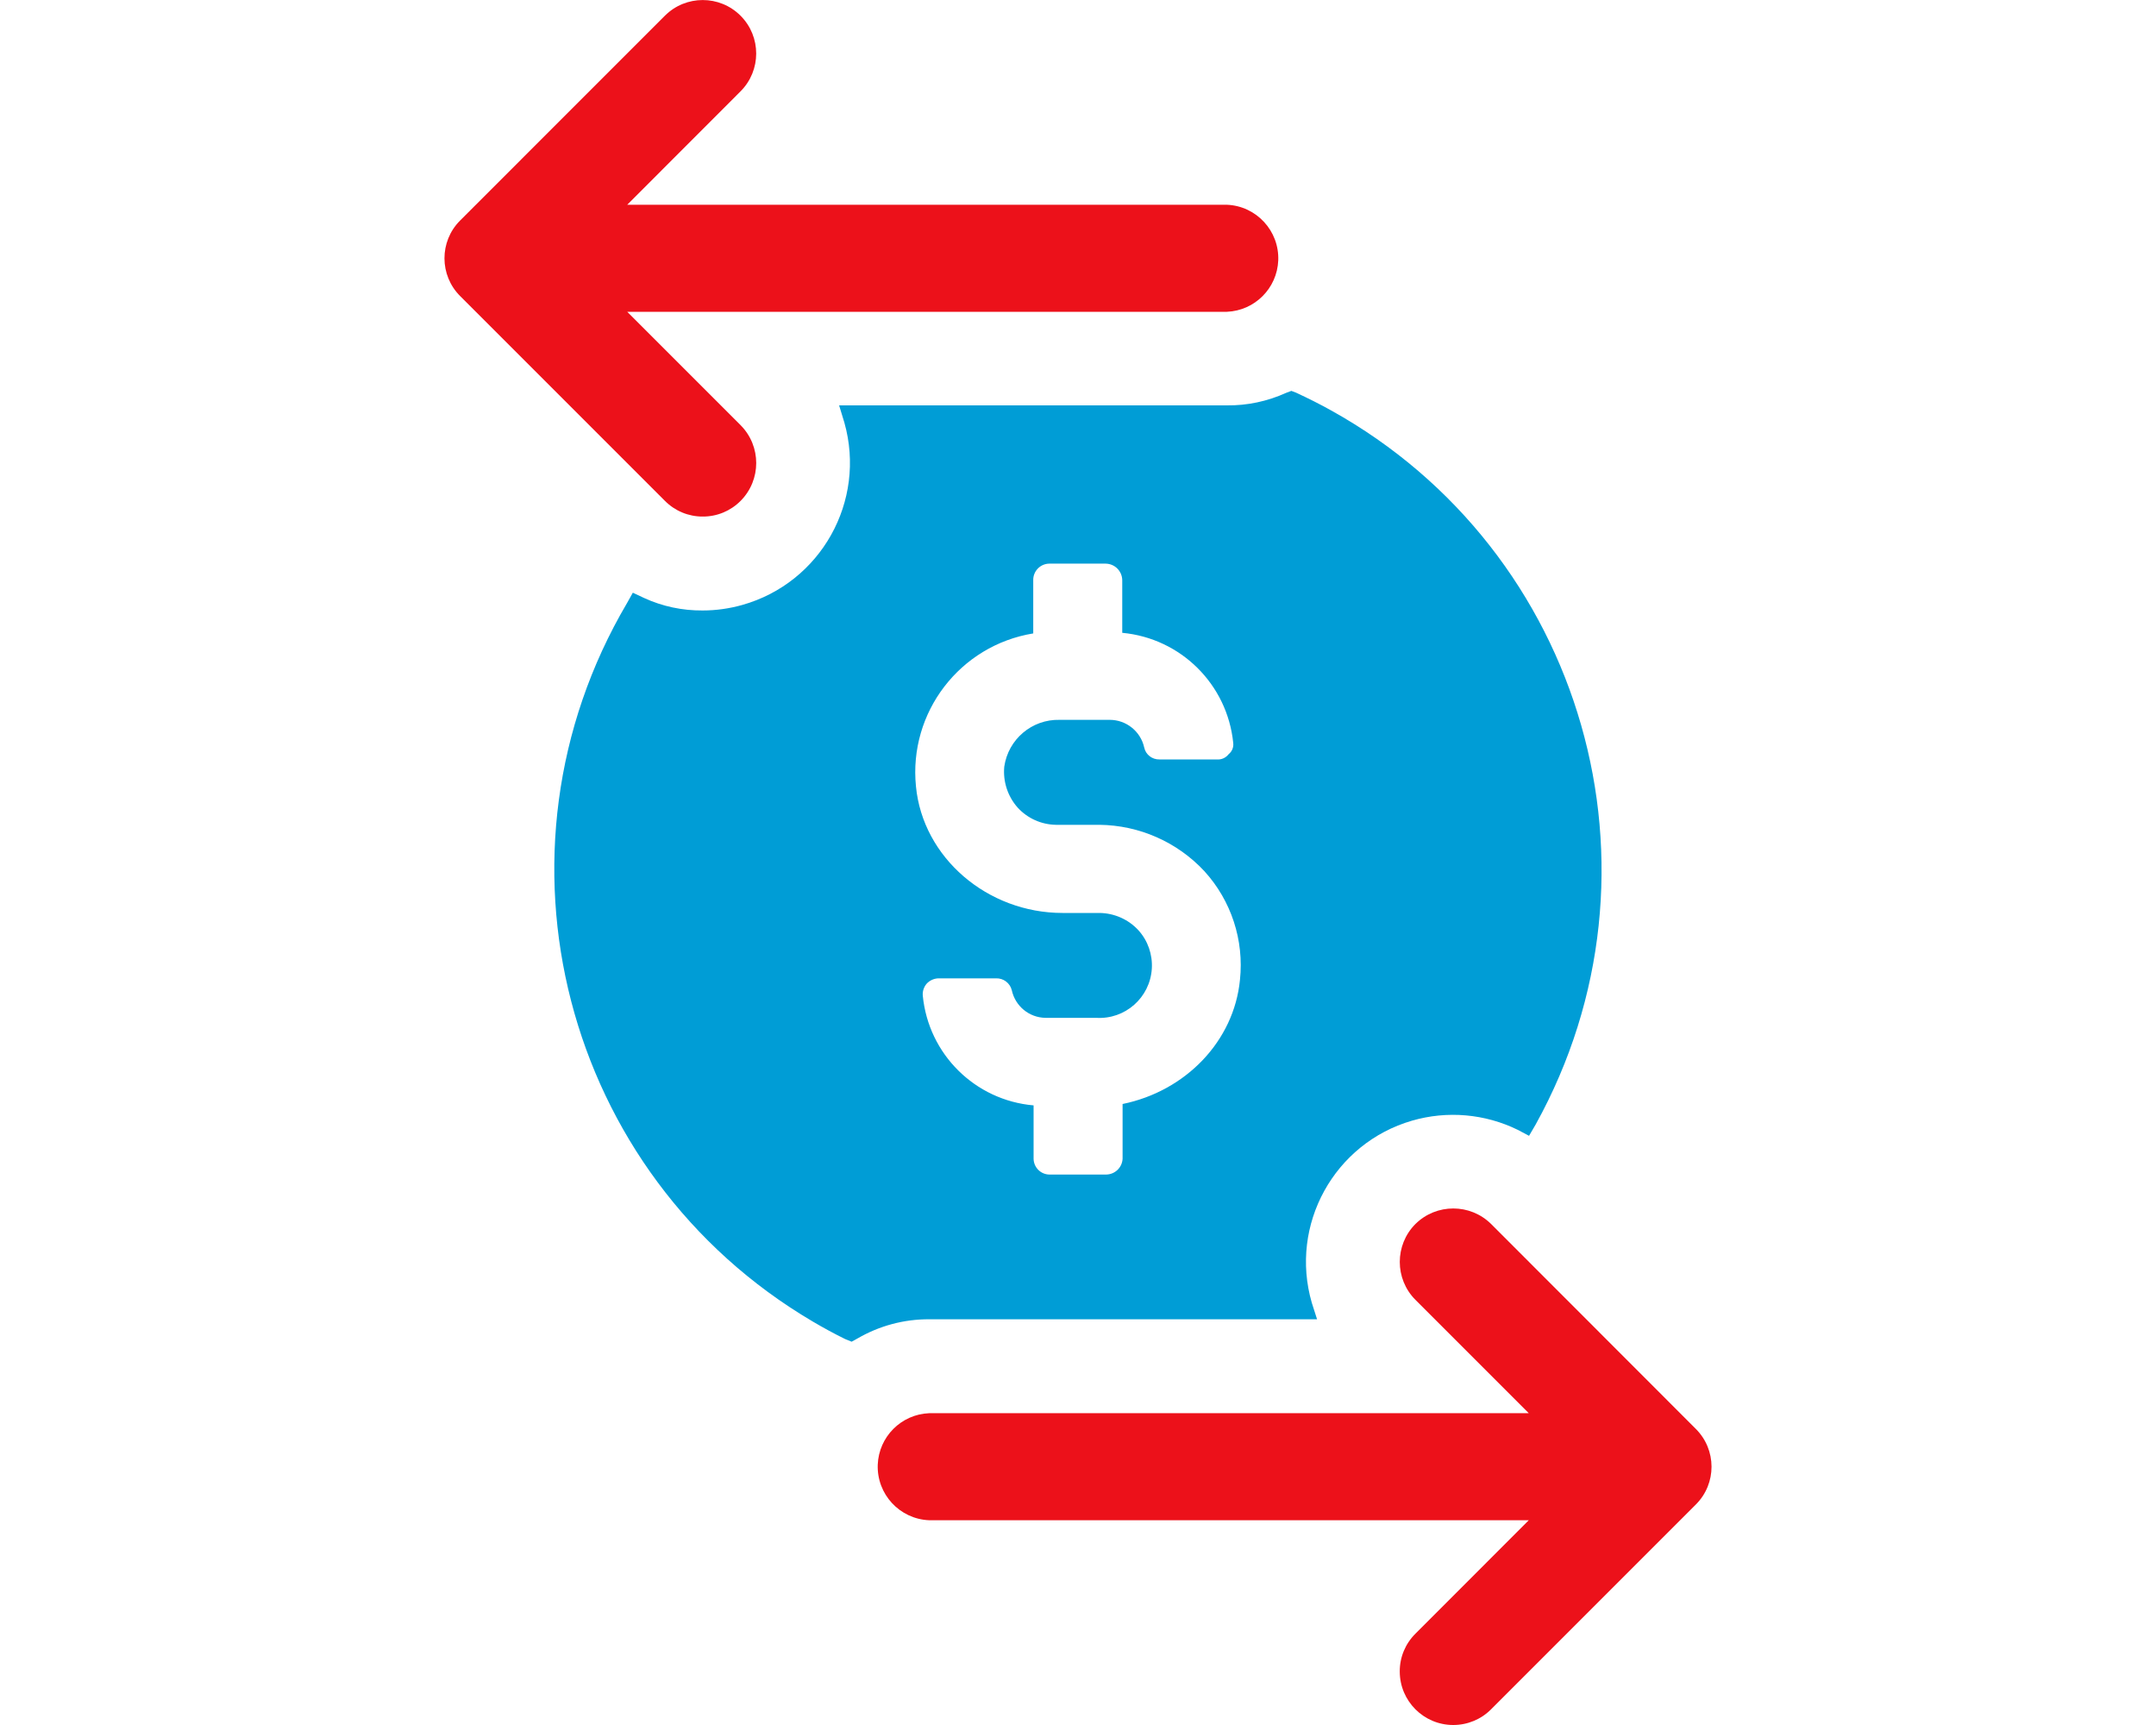<?xml version="1.0" encoding="utf-8"?>
<!-- Generator: Adobe Illustrator 24.0.1, SVG Export Plug-In . SVG Version: 6.00 Build 0)  -->
<svg version="1.1" id="Layer_1" xmlns="http://www.w3.org/2000/svg" xmlns:xlink="http://www.w3.org/1999/xlink" x="0px" y="0px"
	 viewBox="0 0 250 200" style="enable-background:new 0 0 250 200;" xml:space="preserve">
<style type="text/css">
	.st0{fill:#009DD6;}
	.st1{fill:#EC111A;}
</style>
<title>Scotia-Icons_Txt</title>
<path class="st0" d="M150.35,45.55l-0.61-0.23l-0.61,0.23c-2.16,0.98-4.51,1.48-6.88,1.45H97.3l0.61,2
	c2.57,9.11-2.73,18.57-11.84,21.14c-1.49,0.42-3.04,0.64-4.59,0.64c-2.35,0.02-4.67-0.47-6.8-1.45l-1.3-0.61l-0.69,1.23
	c-17.04,28.95-7.39,66.23,21.55,83.27c1.22,0.72,2.47,1.4,3.75,2.03l0.76,0.31l0.69-0.38c2.53-1.47,5.4-2.24,8.33-2.22h44.95
	l-0.61-1.91c-2.62-9.04,2.59-18.5,11.63-21.12c4.08-1.18,8.45-0.8,12.26,1.07l1.3,0.69l0.76-1.3c16.31-29.43,5.68-66.5-23.74-82.82
	c-1.31-0.73-2.65-1.4-4.01-2.03L150.35,45.55z M130.17,128v6.35c-0.05,1.02-0.89,1.82-1.91,1.83h-6.57
	c-1.01-0.01-1.82-0.82-1.84-1.83v-6.19c-6.8-0.59-12.2-5.95-12.85-12.74c-0.04-0.5,0.13-1,0.46-1.38c0.36-0.38,0.86-0.6,1.38-0.61
	h6.65c0.86-0.03,1.62,0.54,1.83,1.37c0.4,1.85,2.01,3.18,3.9,3.21h5.88c3.36,0.21,6.25-2.34,6.46-5.7c0.1-1.64-0.46-3.25-1.56-4.46
	c-1.16-1.26-2.8-1.98-4.51-2h-4.28c-8.72,0-16.21-6.42-17-14.68c-0.86-8.57,5.09-16.34,13.6-17.73v-6.18
	c-0.02-1.03,0.81-1.89,1.84-1.91h6.57c1.05,0.02,1.89,0.86,1.91,1.91v6.11c6.79,0.63,12.19,5.98,12.87,12.77
	c0.06,0.5-0.14,0.99-0.53,1.3c-0.33,0.43-0.85,0.66-1.38,0.61h-6.65c-0.84,0.02-1.58-0.55-1.76-1.37c-0.41-1.88-2.08-3.22-4-3.22
	h-5.81c-3.21-0.08-5.96,2.25-6.42,5.43c-0.16,1.73,0.4,3.44,1.55,4.74c1.14,1.25,2.74,1.97,4.43,2h5.05
	c4.62,0.05,9.02,1.99,12.17,5.37c3.12,3.42,4.62,8.01,4.13,12.61C143.09,120.69,137.51,126.5,130.17,128z"/>
<path class="st1" d="M81.49,59.89c-1.65,0.01-3.23-0.65-4.39-1.82L53.36,34.33c-2.42-2.41-2.43-6.33-0.02-8.75
	c0.01-0.01,0.01-0.01,0.02-0.02L77.1,1.82c2.42-2.42,6.35-2.42,8.77,0s2.42,6.35,0,8.77L72.73,23.74h69.53
	c3.43,0.14,6.09,3.03,5.96,6.45c-0.13,3.23-2.72,5.83-5.96,5.96H72.73L85.88,49.3c2.41,2.43,2.41,6.34,0,8.77
	C84.72,59.24,83.14,59.9,81.49,59.89z"/>
<path class="st1" d="M168.51,200c-3.42,0-6.2-2.78-6.2-6.2c0,0,0-0.01,0-0.01c-0.01-1.65,0.65-3.22,1.82-4.38l13.14-13.15h-69.53
	c-3.43-0.14-6.09-3.03-5.96-6.45c0.13-3.23,2.72-5.83,5.96-5.96h69.53l-13.15-13.15c-2.41-2.43-2.41-6.35,0-8.78
	c2.43-2.41,6.36-2.41,8.79,0l23.73,23.75c2.42,2.41,2.43,6.33,0.02,8.75c-0.01,0.01-0.01,0.01-0.02,0.02l-23.74,23.74
	C171.74,199.35,170.16,200,168.51,200z"/>
</svg>
